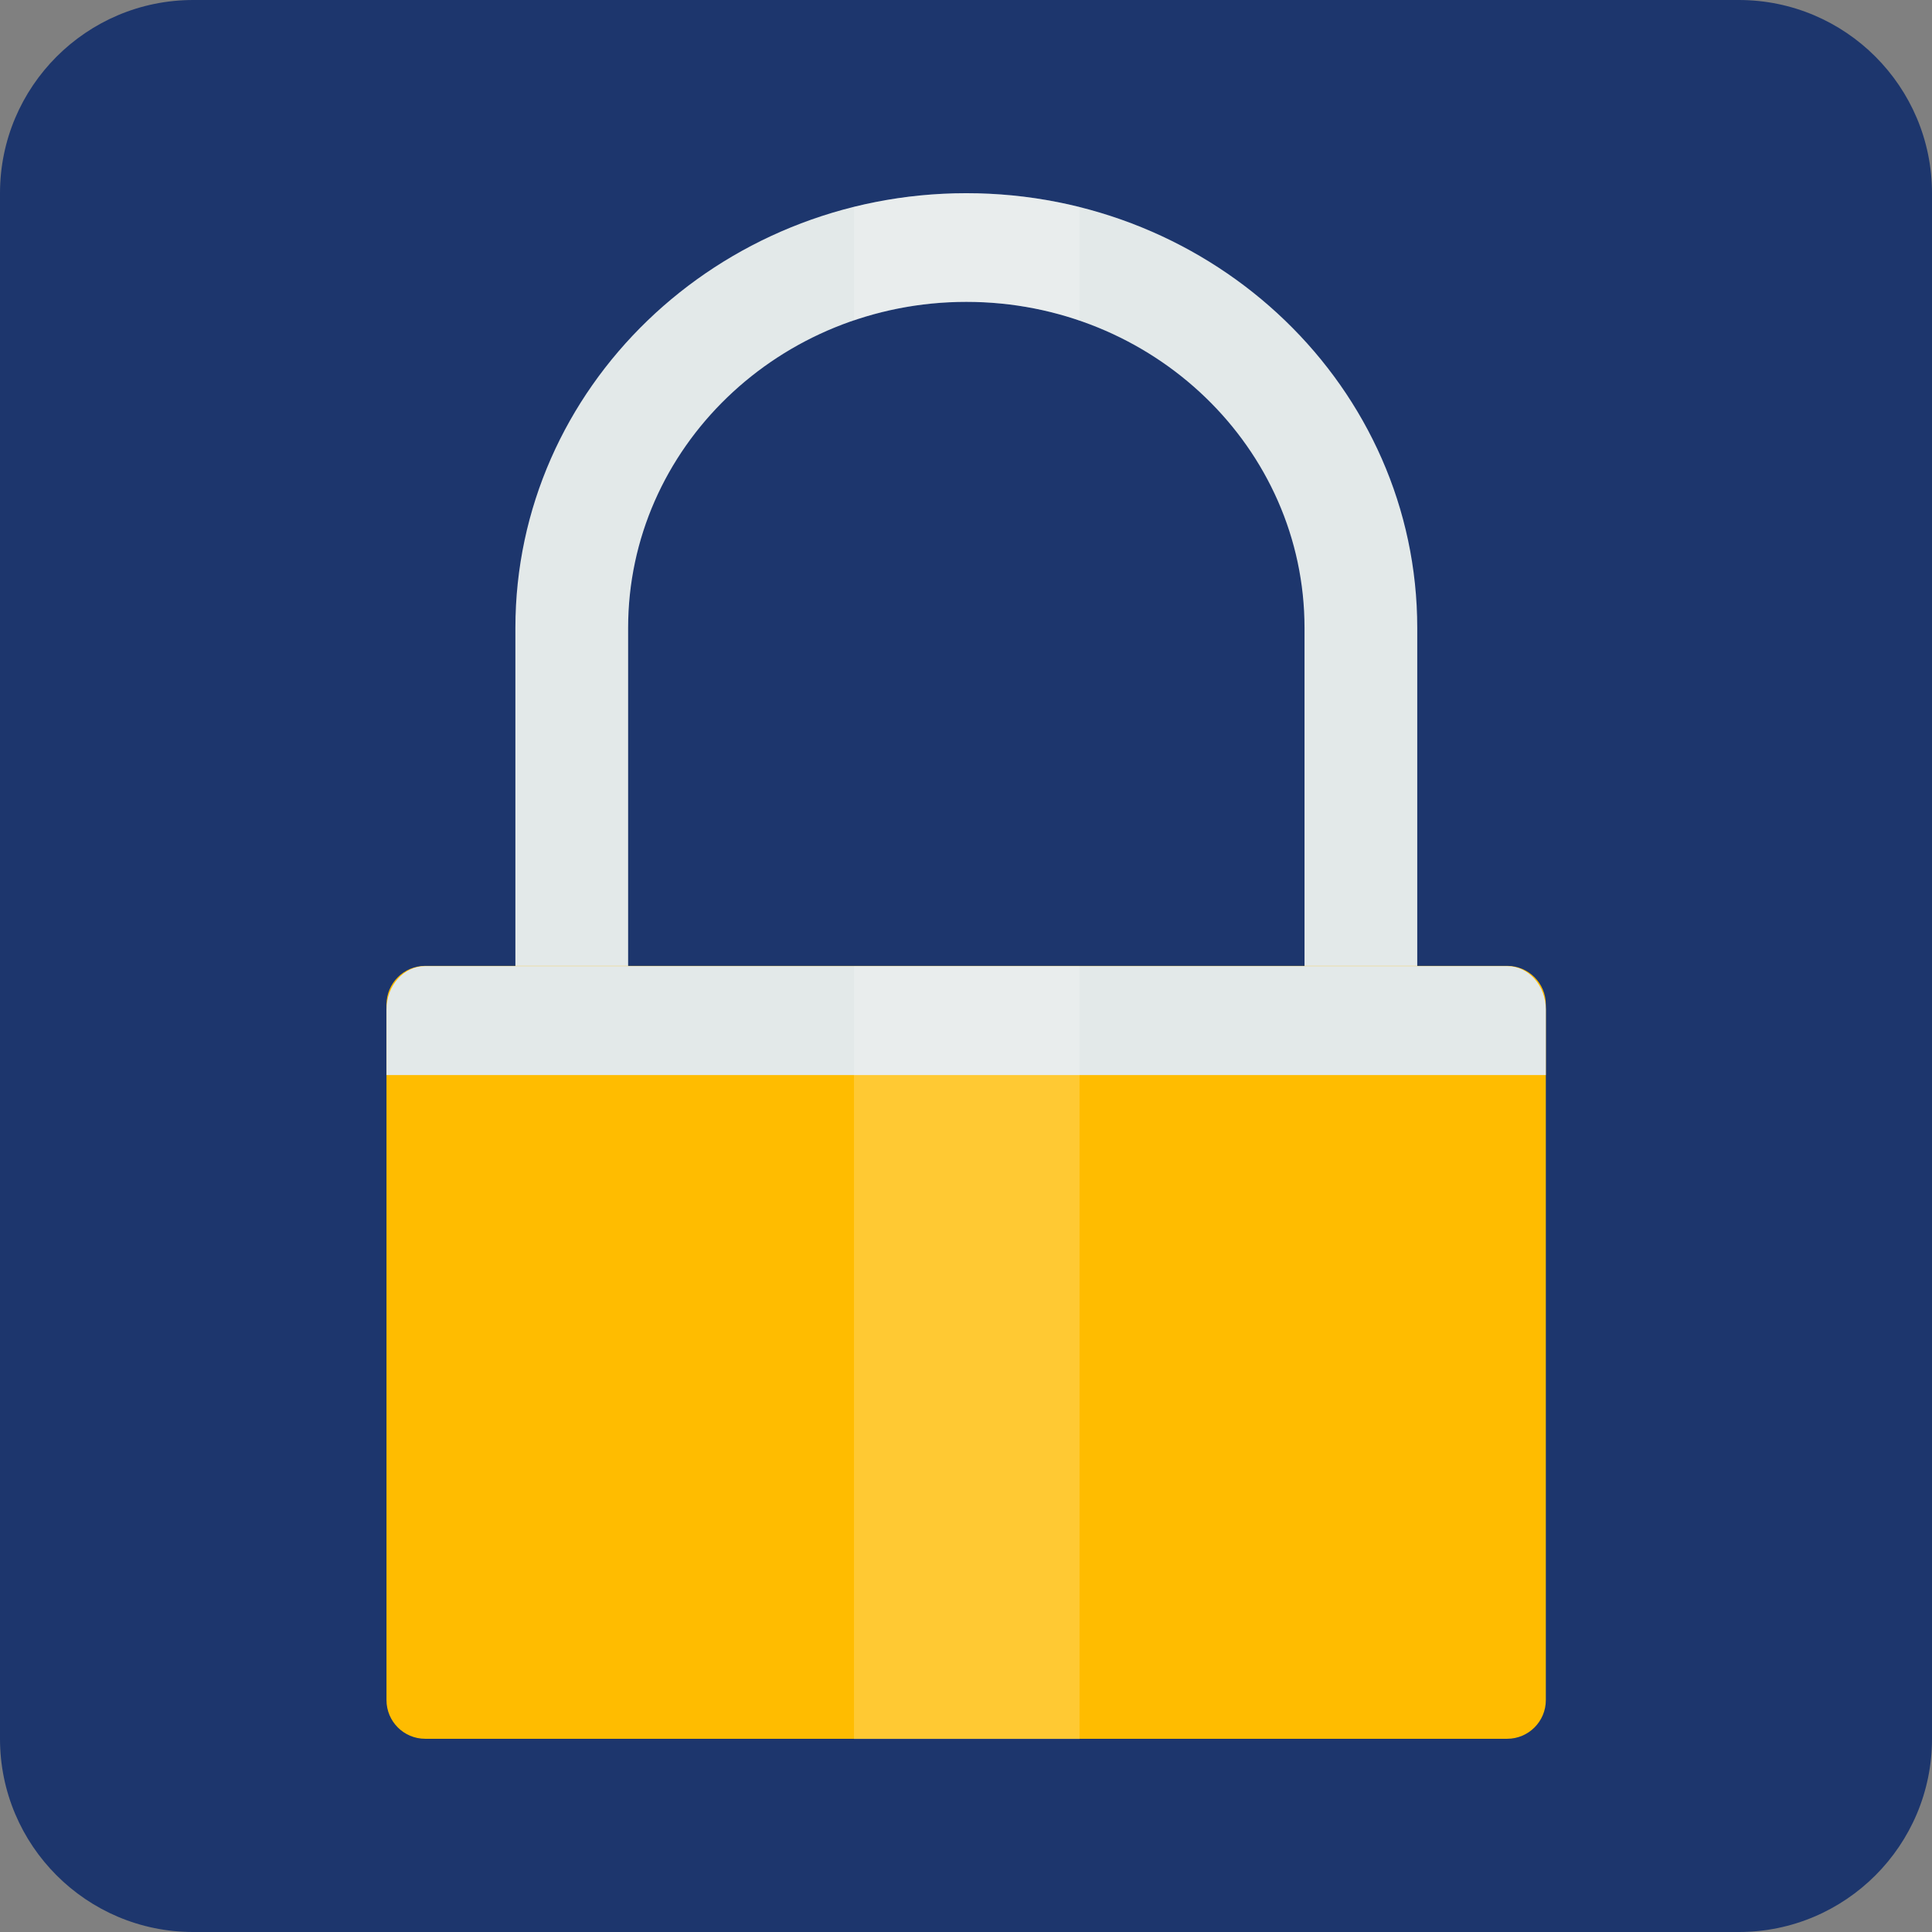 <?xml version="1.0" encoding="UTF-8" standalone="no"?>
<!DOCTYPE svg PUBLIC "-//W3C//DTD SVG 1.1//EN" "http://www.w3.org/Graphics/SVG/1.1/DTD/svg11.dtd">
<svg width="100%" height="100%" viewBox="0 0 1000 1000" version="1.1" xmlns="http://www.w3.org/2000/svg" xmlns:xlink="http://www.w3.org/1999/xlink" xml:space="preserve" xmlns:serif="http://www.serif.com/" style="fill-rule:evenodd;clip-rule:evenodd;stroke-linejoin:round;stroke-miterlimit:2;">
    <rect x="0" y="0" width="1000" height="1000" fill="#808080" stroke="none"/>
    <g transform="matrix(1,0,0,1,-1100,0)">
        <g transform="matrix(1,0,0,1,1100,0)">
            <path id="safe-ds_logo_rounded" d="M1000,100C1000,44.808 955.192,0 900,0L100,0C44.808,0 0,44.808 0,100L0,900C0,955.192 44.808,1000 100,1000L900,1000C955.192,1000 1000,955.192 1000,900L1000,100Z" style="fill:rgb(29,54,109);"/>
            <clipPath id="_clip1">
                <path id="safe-ds_logo_rounded1" serif:id="safe-ds_logo_rounded" d="M1000,100C1000,44.808 955.192,0 900,0L100,0C44.808,0 0,44.808 0,100L0,900C0,955.192 44.808,1000 100,1000L900,1000C955.192,1000 1000,955.192 1000,900L1000,100Z"/>
            </clipPath>
            <g clip-path="url(#_clip1)">
                <g id="Lock" transform="matrix(1.167,0,0,1.125,-83.333,-62.5)">
                    <g transform="matrix(6.12323e-17,-1,1,6.12323e-17,1.66141e-13,1044.44)">
                        <path d="M544.444,300L700,300C810.383,300 900,389.617 900,500C900,610.383 810.383,700 700,700L544.444,700L544.444,650L700,650C782.787,650 850,582.787 850,500C850,417.213 782.787,350 700,350L544.444,350L544.444,300Z" style="fill:rgb(227,233,233);"/>
                    </g>
                    <g transform="matrix(5.43593e-17,-0.889,0.857,5.24129e-17,71.429,944.444)">
                        <path d="M500,220L500,780C500,791.038 491.038,800 480,800L120,800C108.962,800 100,791.038 100,780L100,220C100,208.962 108.962,200 120,200L480,200C491.038,200 500,208.962 500,220Z" style="fill:rgb(255,188,0);"/>
                    </g>
                    <g transform="matrix(0.857,0,0,0.889,71.429,55.556)">
                        <path d="M220,500L780,500C791.038,500 800,510.082 800,522.5L800,556.386L200,556.386L200,522.5C200,510.082 208.962,500 220,500Z" style="fill:rgb(227,233,233);"/>
                    </g>
                    <g transform="matrix(1.233,0,0,0.955,-113.22,85.602)">
                        <path d="M456.933,68.228C469.9,63.913 483.493,61.618 497.498,61.618C511.502,61.618 525.095,63.913 538.062,68.228L538.062,122.929C525.372,117.132 511.718,113.977 497.498,113.977C483.277,113.977 469.623,117.132 456.933,122.929L456.933,68.228Z" style="fill:white;fill-opacity:0.2;"/>
                    </g>
                    <g transform="matrix(1.233,0,0,0.849,-113.22,92.14)">
                        <rect x="456.933" y="480.489" width="81.129" height="418.871" style="fill:white;fill-opacity:0.2;"/>
                    </g>
                </g>
            </g>
        </g>
    </g>
</svg>

